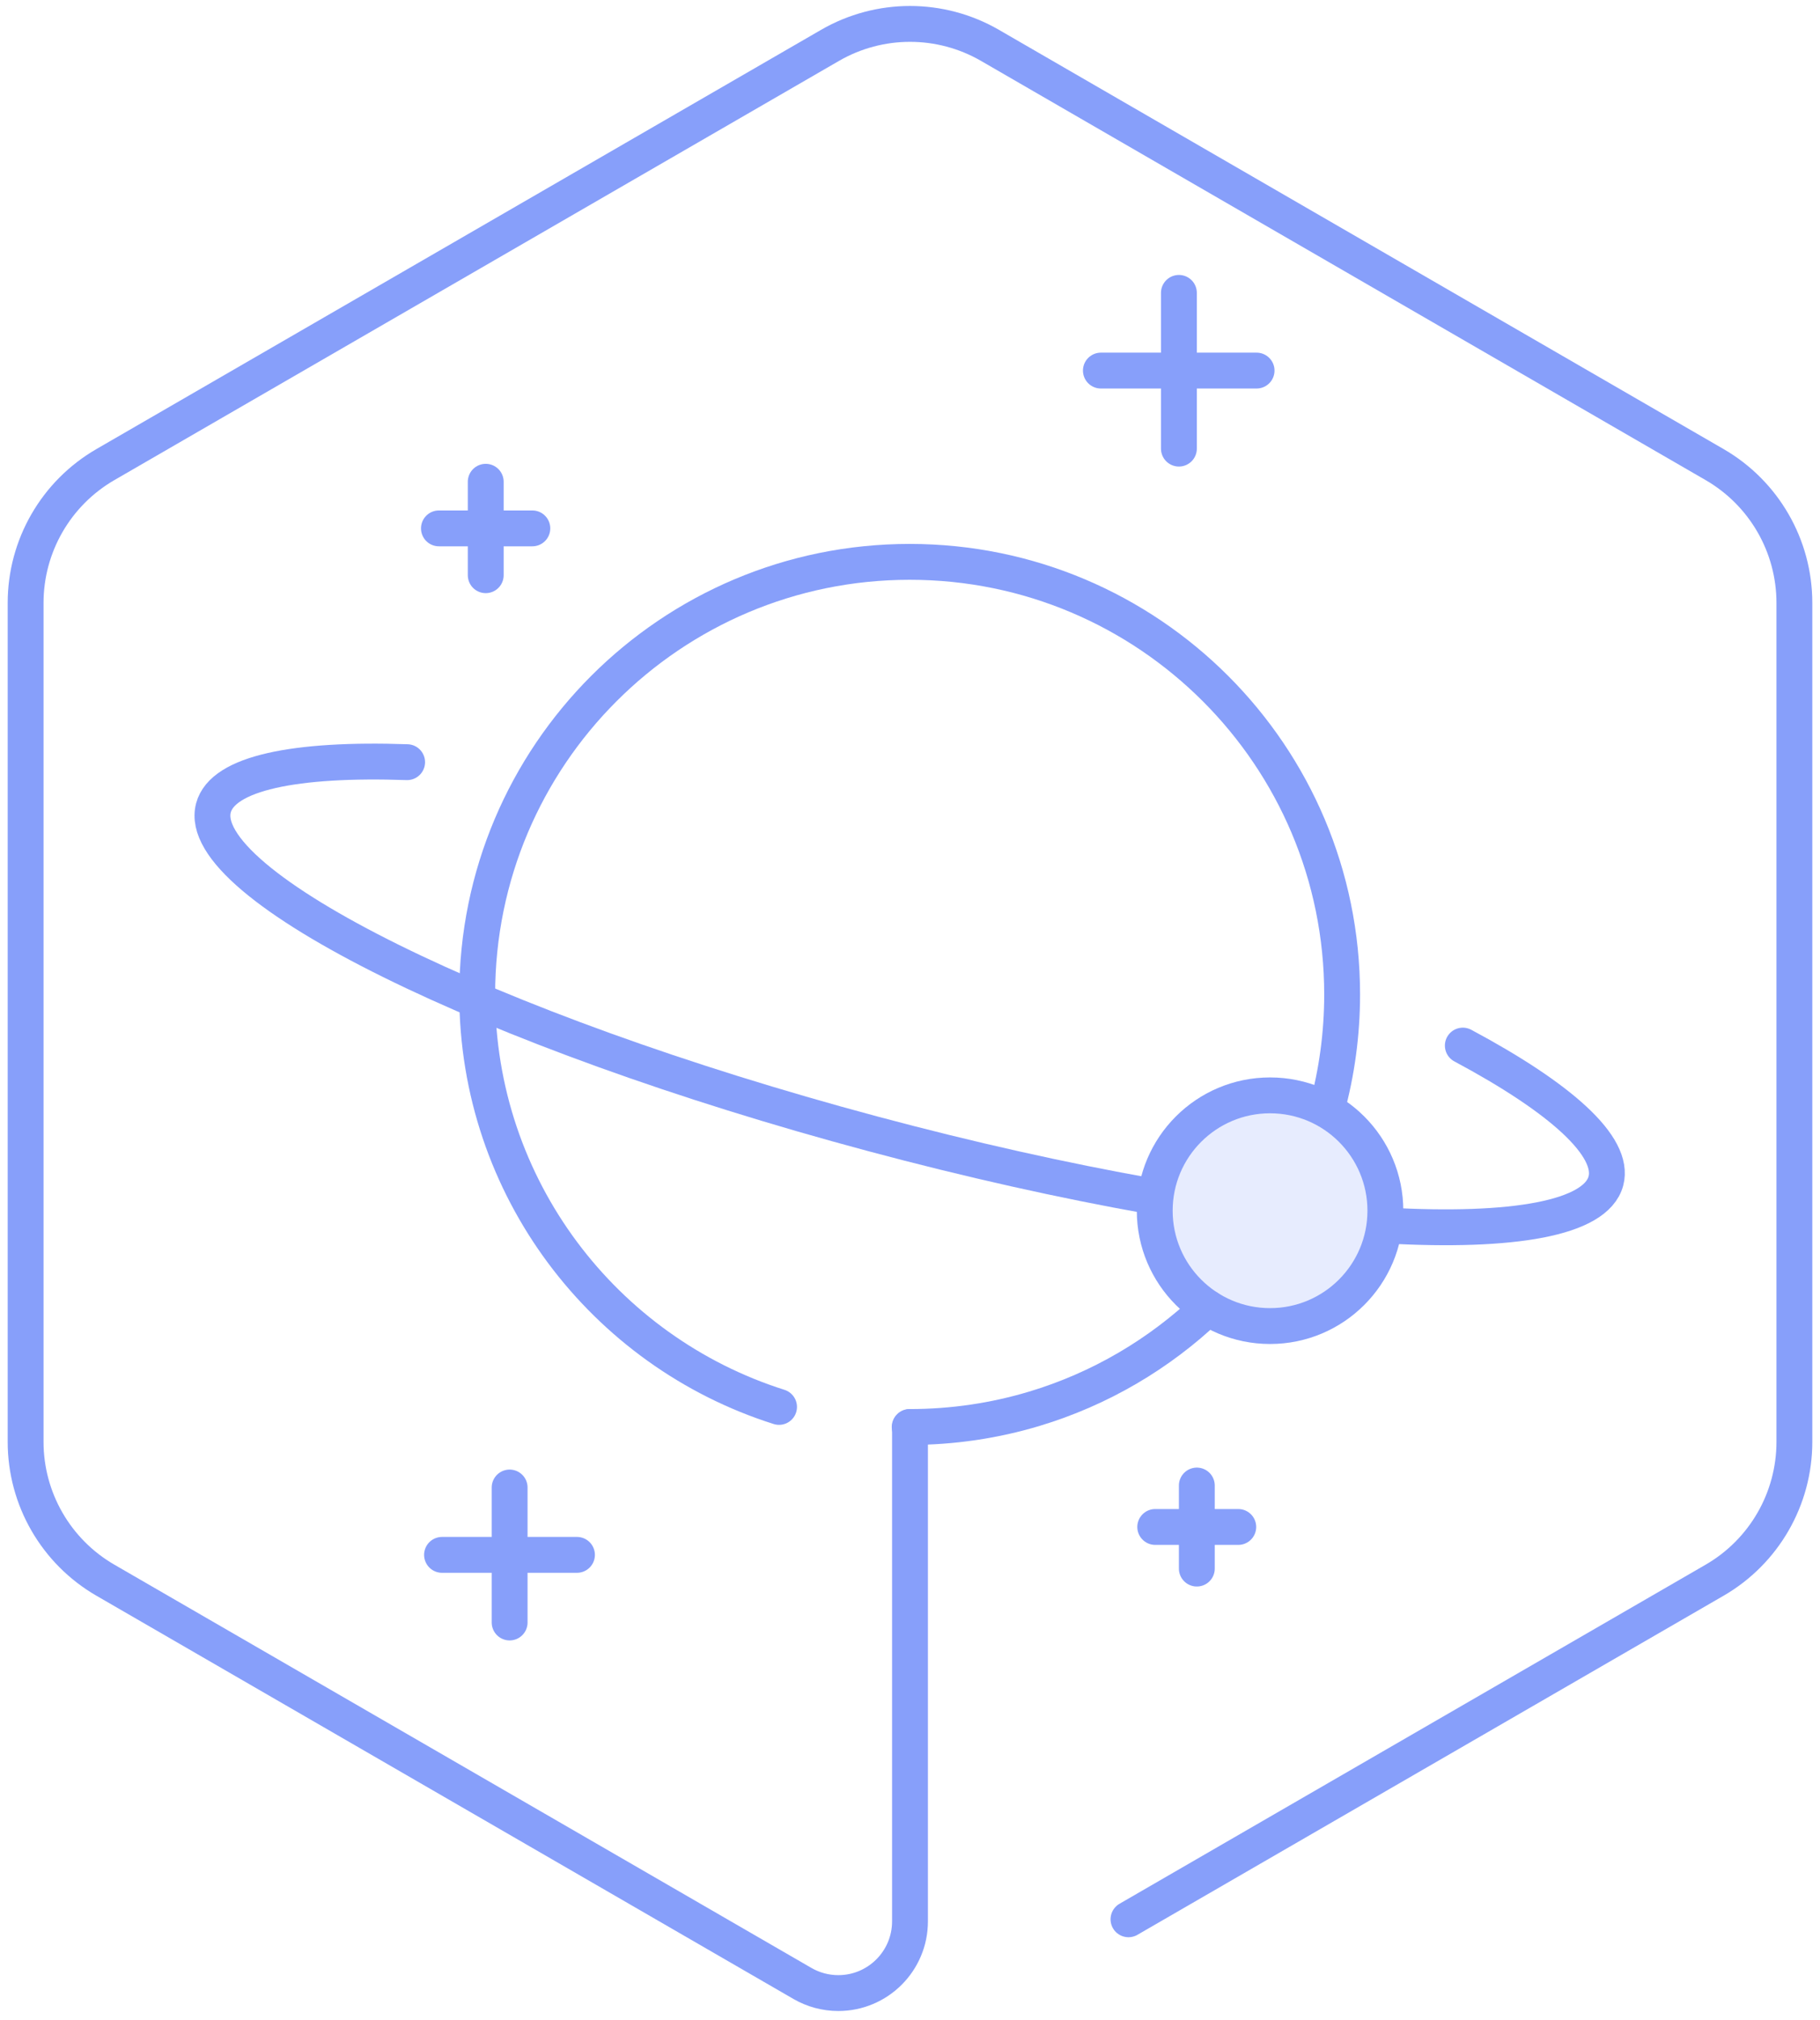 <svg width="82" height="91" viewBox="0 0 152 169" version="1.1" xmlns="http://www.w3.org/2000/svg"><g id="Symbols" stroke="none" stroke-width="1" fill="none" fill-rule="evenodd"><g id="Group" transform="translate(2, 2)" stroke="#879FFA" stroke-width="3"><path d="M74,117.371 L74,158.724 C74,162.037 71.314,164.724 68,164.724 C66.945,164.724 65.909,164.446 64.996,163.917 L6.675,130.186 L6.675,130.186 C2.544,127.797 1.42108547e-14,123.386 1.42108547e-14,118.614 L1.42108547e-14,48.436 C1.42108547e-14,43.664 2.544,39.254 6.675,36.864 L67.307,1.796 C71.448,-0.599 76.552,-0.599 80.693,1.796 L141.325,36.864 C145.456,39.254 148,43.664 148,48.436 L148,118.614 C148,123.386 145.456,127.797 141.325,130.186 L92.281,158.552" id="Path" stroke-linecap="round"></path><path d="M108.883,90.742 C109.714,87.698 110.158,84.493 110.158,81.186 C110.158,61.201 93.957,45 73.973,45 C53.988,45 37.787,61.201 37.787,81.186 C37.787,97.361 48.4,111.058 63.043,115.691" id="Path" stroke-linecap="round"></path><path d="M73.973,117.371 C77.591,117.371 81.085,116.84 84.382,115.852 C89.893,114.199 94.851,111.268 98.913,107.404" id="Path" stroke-linecap="round"></path><circle id="Oval-Copy" fill-opacity="0.196" fill="#879FFA" cx="104.127" cy="99.278" r="9.649"></circle><path d="M120.256,85.466 C128.439,89.842 133.002,93.902 132.227,96.795 C131.388,99.925 124.456,101.113 113.853,100.516" id="Path" stroke-linecap="round"></path><path d="M94.057,98.048 C86.851,96.765 79.002,95.02 70.851,92.836 C38.678,84.216 13.994,72.011 15.718,65.576 C16.498,62.665 22.549,61.434 31.922,61.757" id="Path" stroke-linecap="round"></path><line x1="96.5" y1="22.5" x2="96.5" y2="35.528" id="Line-6" stroke-linecap="round"></line><line x1="96.5" y1="22.5" x2="96.5" y2="35.528" id="Line-6-Copy" stroke-linecap="round" transform="translate(96.5, 29) rotate(-270) translate(-96.5, -29) "></line><line x1="38.5" y1="38.3" x2="38.5" y2="46.117" id="Line-6" stroke-linecap="round"></line><line x1="38.492" y1="38.292" x2="38.492" y2="46.108" id="Line-6-Copy" stroke-linecap="round" transform="translate(38.492, 42.2) rotate(-270) translate(-38.492, -42.2) "></line><line x1="98" y1="122.267" x2="98" y2="129.215" id="Line-6" stroke-linecap="round"></line><line x1="97.993" y1="122.259" x2="97.993" y2="129.207" id="Line-6-Copy" stroke-linecap="round" transform="translate(97.993, 125.733) rotate(-270) translate(-97.993, -125.733) "></line><line x1="40.5" y1="122.433" x2="40.5" y2="133.724" id="Line-6" stroke-linecap="round"></line><line x1="40.488" y1="122.421" x2="40.488" y2="133.712" id="Line-6-Copy" stroke-linecap="round" transform="translate(40.488, 128.067) rotate(-270) translate(-40.488, -128.067) "></line></g></g></svg>